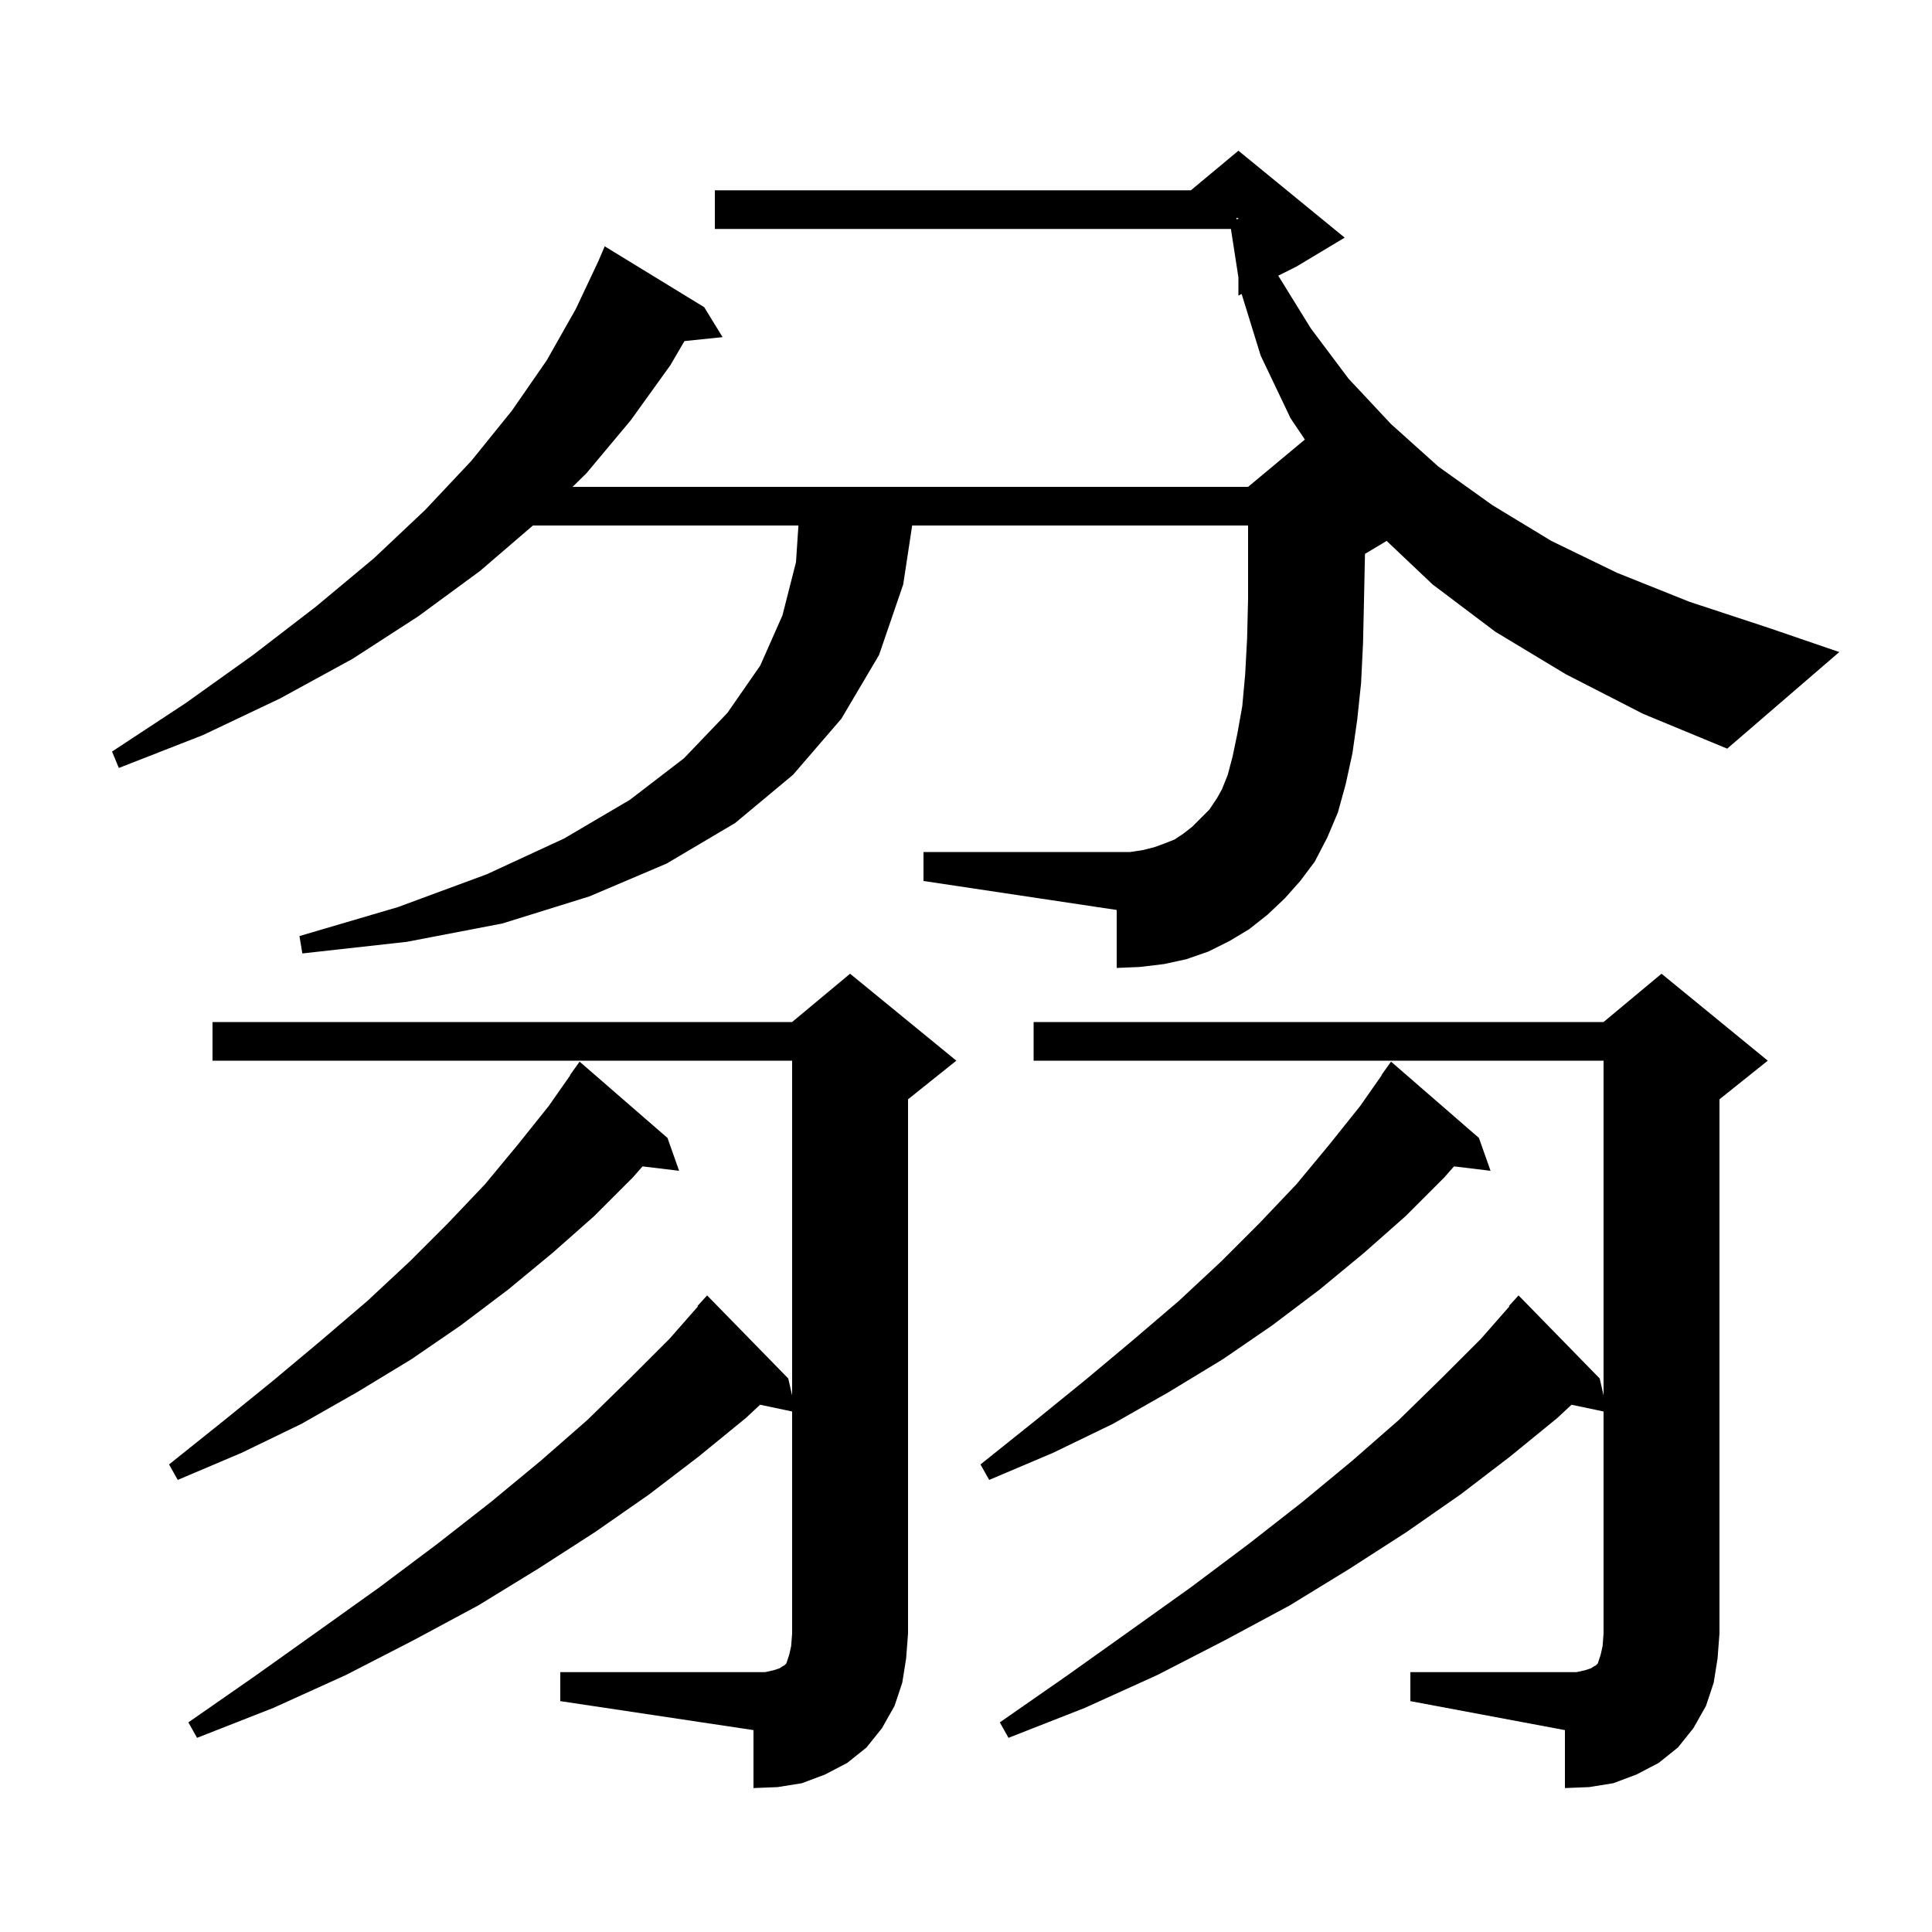 <svg xmlns="http://www.w3.org/2000/svg" xmlns:xlink="http://www.w3.org/1999/xlink" version="1.1" baseProfile="full" viewBox="0 0 200 200" width="200" height="200">
<g fill="black">
<path d="M 146.0 173.1 L 163.2 173.1 L 164.1 172.9 L 164.7 172.7 L 165.0 172.5 L 165.2 172.4 L 165.4 172.2 L 165.7 171.3 L 165.9 170.4 L 166.0 169.1 L 166.0 146.116 L 162.684 145.418 L 161.2 146.8 L 156.3 150.8 L 151.2 154.7 L 145.6 158.6 L 139.7 162.4 L 133.5 166.2 L 126.8 169.8 L 119.8 173.4 L 112.3 176.8 L 104.4 179.9 L 103.5 178.3 L 110.4 173.5 L 117.0 168.8 L 123.3 164.3 L 129.3 159.8 L 134.8 155.5 L 140.0 151.2 L 144.8 147.0 L 149.2 142.7 L 153.3 138.6 L 156.25 135.24 L 156.2 135.2 L 157.2 134.1 L 165.6 142.7 L 166.0 144.45 L 166.0 109.8 L 107.0 109.8 L 107.0 105.8 L 166.0 105.8 L 172.0 100.8 L 183.0 109.8 L 178.0 113.8 L 178.0 169.1 L 177.8 171.7 L 177.4 174.2 L 176.6 176.6 L 175.3 178.9 L 173.7 180.9 L 171.7 182.5 L 169.4 183.7 L 167.0 184.6 L 164.5 185.0 L 162.0 185.1 L 162.0 179.1 L 146.0 176.1 Z M 58.0 173.1 L 79.2 173.1 L 80.1 172.9 L 80.7 172.7 L 81.0 172.5 L 81.2 172.4 L 81.4 172.2 L 81.7 171.3 L 81.9 170.4 L 82.0 169.1 L 82.0 146.116 L 78.684 145.418 L 77.2 146.8 L 72.3 150.8 L 67.2 154.7 L 61.6 158.6 L 55.7 162.4 L 49.5 166.2 L 42.8 169.8 L 35.8 173.4 L 28.3 176.8 L 20.4 179.9 L 19.5 178.3 L 26.4 173.5 L 33.0 168.8 L 39.3 164.3 L 45.3 159.8 L 50.8 155.5 L 56.0 151.2 L 60.8 147.0 L 65.2 142.7 L 69.3 138.6 L 72.25 135.24 L 72.2 135.2 L 73.2 134.1 L 81.6 142.7 L 82.0 144.45 L 82.0 109.8 L 22.0 109.8 L 22.0 105.8 L 82.0 105.8 L 88.0 100.8 L 99.0 109.8 L 94.0 113.8 L 94.0 169.1 L 93.8 171.7 L 93.4 174.2 L 92.6 176.6 L 91.3 178.9 L 89.7 180.9 L 87.7 182.5 L 85.4 183.7 L 83.0 184.6 L 80.5 185.0 L 78.0 185.1 L 78.0 179.1 L 58.0 176.1 Z M 153.1 117.8 L 154.3 121.2 L 150.516 120.743 L 149.5 121.9 L 145.5 125.9 L 141.2 129.7 L 136.6 133.5 L 131.7 137.2 L 126.6 140.7 L 121.0 144.1 L 115.2 147.4 L 109.0 150.4 L 102.4 153.2 L 101.5 151.6 L 107.0 147.2 L 112.3 142.9 L 117.2 138.8 L 122.0 134.7 L 126.4 130.6 L 130.4 126.6 L 134.2 122.6 L 137.6 118.5 L 140.8 114.5 L 143.028 111.318 L 143.0 111.3 L 144.0 109.9 Z M 69.1 117.8 L 70.3 121.2 L 66.516 120.743 L 65.5 121.9 L 61.5 125.9 L 57.2 129.7 L 52.6 133.5 L 47.7 137.2 L 42.6 140.7 L 37.0 144.1 L 31.2 147.4 L 25.0 150.4 L 18.4 153.2 L 17.5 151.6 L 23.0 147.2 L 28.3 142.9 L 33.2 138.8 L 38.0 134.7 L 42.4 130.6 L 46.4 126.6 L 50.2 122.6 L 53.6 118.5 L 56.8 114.5 L 59.028 111.318 L 59.0 111.3 L 60.0 109.9 Z M 162.1 69.8 L 154.8 65.4 L 148.3 60.5 L 143.544 55.994 L 141.298 57.341 L 141.3 57.4 L 141.2 62.2 L 141.1 66.6 L 140.9 70.7 L 140.5 74.5 L 140.0 78.0 L 139.3 81.2 L 138.5 84.1 L 137.4 86.7 L 136.1 89.2 L 134.6 91.2 L 133.0 93.0 L 131.2 94.7 L 129.3 96.2 L 127.3 97.4 L 125.1 98.5 L 122.8 99.3 L 120.5 99.8 L 118.0 100.1 L 115.6 100.2 L 115.6 94.2 L 95.6 91.2 L 95.6 88.2 L 117.0 88.2 L 118.3 88.0 L 119.5 87.7 L 120.6 87.3 L 121.6 86.9 L 122.5 86.3 L 123.4 85.6 L 125.2 83.8 L 126.0 82.6 L 126.5 81.7 L 127.1 80.2 L 127.6 78.3 L 128.1 75.9 L 128.6 73.1 L 128.9 69.8 L 129.1 66.1 L 129.2 62.0 L 129.2 54.4 L 94.427 54.4 L 93.5 60.5 L 91.0 67.8 L 87.1 74.4 L 82.1 80.2 L 76.1 85.2 L 69.0 89.4 L 61.0 92.8 L 52.0 95.6 L 42.1 97.5 L 31.3 98.7 L 31.0 96.9 L 41.2 93.9 L 50.4 90.5 L 58.4 86.8 L 65.2 82.8 L 70.8 78.5 L 75.3 73.8 L 78.7 68.9 L 81.0 63.7 L 82.4 58.2 L 82.653 54.4 L 55.2 54.4 L 55.2 54.372 L 49.7 59.1 L 43.3 63.8 L 36.5 68.2 L 29.0 72.3 L 21.0 76.1 L 12.3 79.5 L 11.6 77.8 L 19.2 72.8 L 26.2 67.8 L 32.7 62.8 L 38.7 57.8 L 44.0 52.8 L 48.8 47.7 L 53.0 42.5 L 56.6 37.3 L 59.6 32.0 L 61.944 27.031 L 62.6 25.5 L 72.9 31.8 L 74.8 34.9 L 70.854 35.308 L 69.4 37.8 L 65.3 43.5 L 60.7 49.0 L 59.273 50.4 L 129.2 50.4 L 135.079 45.501 L 133.6 43.3 L 130.5 36.8 L 128.534 30.433 L 128.2 30.6 L 128.2 28.709 L 127.424 23.7 L 74.0 23.7 L 74.0 19.7 L 123.28 19.7 L 128.2 15.6 L 139.2 24.6 L 134.2 27.6 L 132.324 28.538 L 135.7 34.0 L 139.6 39.2 L 144.0 43.9 L 148.9 48.3 L 154.5 52.3 L 160.6 56.0 L 167.4 59.3 L 174.9 62.3 L 183.1 65.0 L 190.4 67.5 L 178.8 77.5 L 170.1 73.9 Z M 128.0 22.706 L 128.2 22.65 L 128.2 22.6 L 128.0 22.533 Z " />
</g>
</svg>
